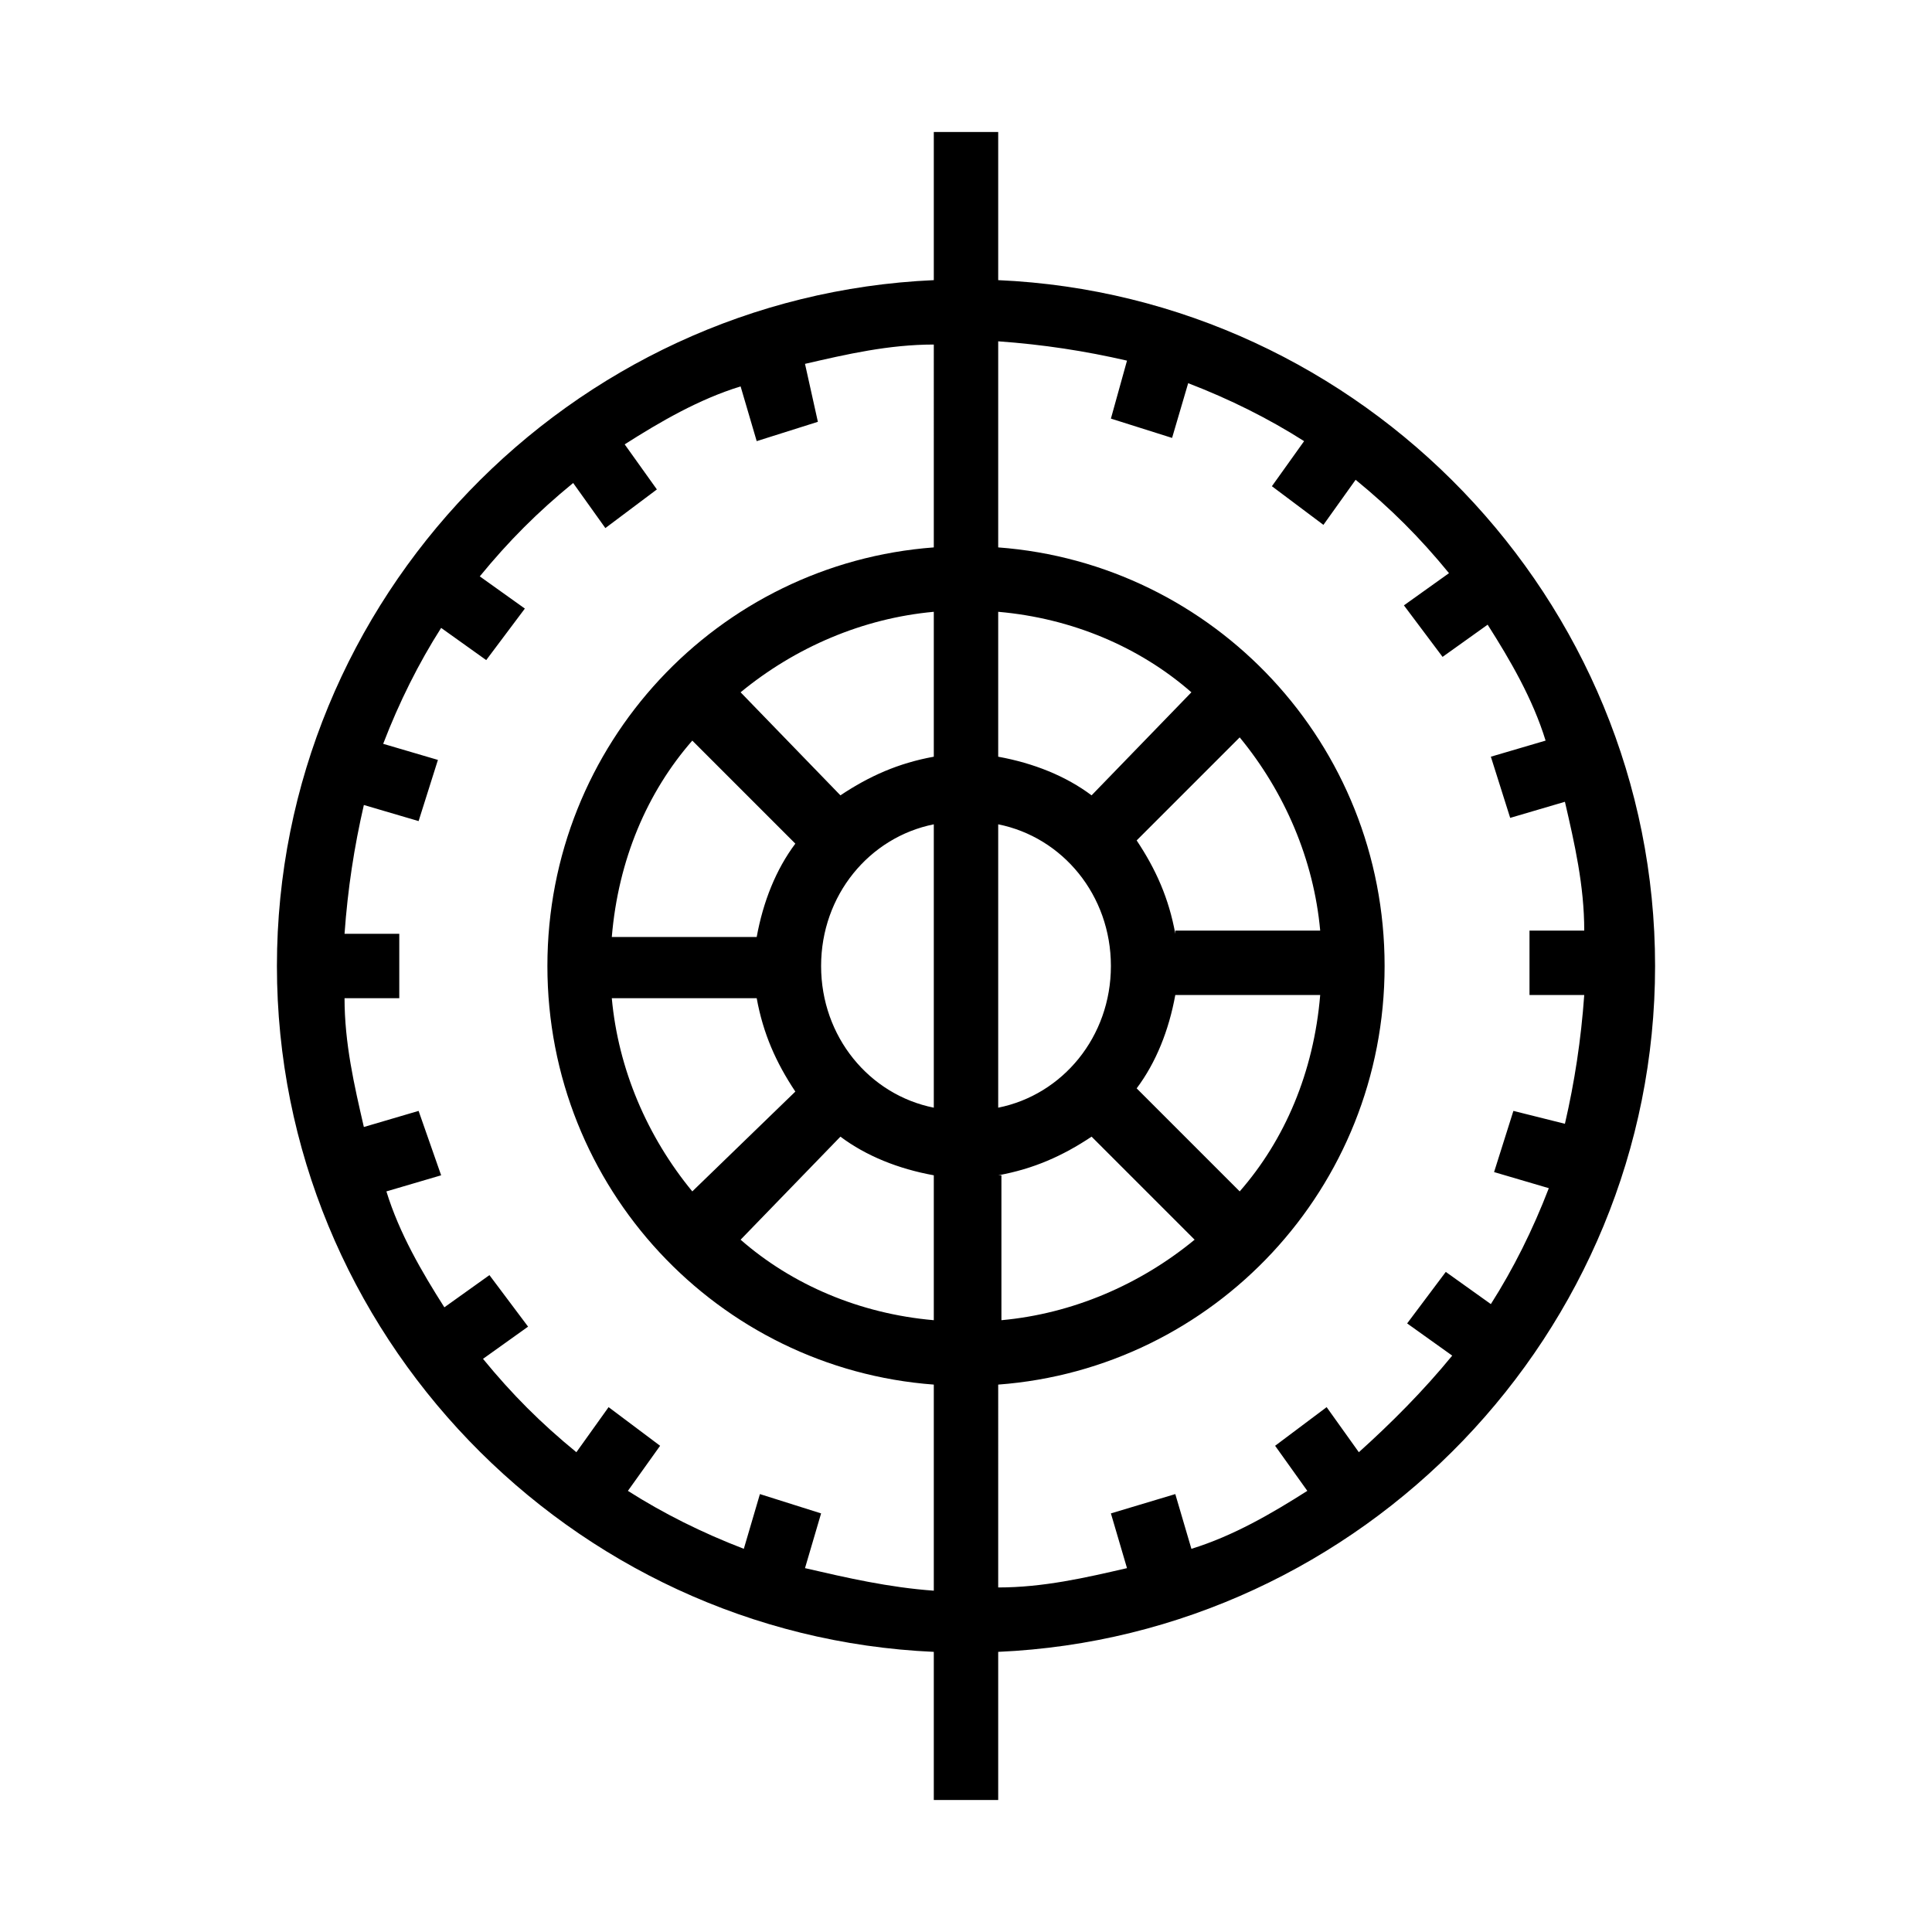 <?xml version="1.0" encoding="utf-8"?>
<!-- Generator: Adobe Illustrator 25.0.1, SVG Export Plug-In . SVG Version: 6.00 Build 0)  -->
<svg version="1.1" id="Layer_1" xmlns="http://www.w3.org/2000/svg" xmlns:xlink="http://www.w3.org/1999/xlink" x="0px" y="0px"
	 viewBox="0 0 60 60" style="enable-background:new 0 0 60 60;" xml:space="preserve">
<style type="text/css">
	.st0{fill:none;}
</style>
<g>
	<rect class="st0" width="60" height="60"/>
	<path d="M51.4,30c0-11.4-9.1-20.8-20.4-21.3V4.1h-2v4.6C17.7,9.2,8.6,18.6,8.6,30S17.7,50.8,29,51.3v4.6h2v-4.6
		C42.3,50.8,51.4,41.4,51.4,30z M34.5,30c0,2.2-1.5,4-3.5,4.4v-8.8C33,26,34.5,27.8,34.5,30z M25.5,30c0-2.2,1.5-4,3.5-4.4v8.8
		C27,34,25.5,32.2,25.5,30z M29,23.5c-1.1,0.2-2,0.6-2.9,1.2L23,21.5c1.7-1.4,3.8-2.3,6-2.5V23.5z M21.5,23l3.2,3.2
		c-0.6,0.8-1,1.8-1.2,2.9H19C19.2,26.7,20.1,24.6,21.5,23z M23.5,31c0.2,1.1,0.6,2,1.2,2.9L21.5,37c-1.4-1.7-2.3-3.8-2.5-6H23.5z
		 M26.1,35.3c0.8,0.6,1.8,1,2.9,1.2V41c-2.3-0.2-4.4-1.1-6-2.5L26.1,35.3z M31,36.5c1.1-0.2,2-0.6,2.9-1.2l3.2,3.2
		c-1.7,1.4-3.8,2.3-6,2.5V36.5z M38.5,37l-3.2-3.2c0.6-0.8,1-1.8,1.2-2.9H41C40.8,33.3,39.9,35.4,38.5,37z M36.5,29
		c-0.2-1.1-0.6-2-1.2-2.9l3.2-3.2c1.4,1.7,2.3,3.8,2.5,6H36.5z M33.9,24.7c-0.8-0.6-1.8-1-2.9-1.2V19c2.3,0.2,4.4,1.1,6,2.5
		L33.9,24.7z M25,48.7l0.5-1.7l-1.9-0.6l-0.5,1.7c-1.3-0.5-2.5-1.1-3.6-1.8l1-1.4l-1.6-1.2l-1,1.4c-1.1-0.9-2-1.8-2.9-2.9l1.4-1
		l-1.2-1.6l-1.4,1c-0.7-1.1-1.4-2.3-1.8-3.6l1.7-0.5L13,34.5L11.3,35c-0.3-1.3-0.6-2.6-0.6-4h1.7v-2h-1.7c0.1-1.4,0.3-2.7,0.6-4
		l1.7,0.5l0.6-1.9l-1.7-0.5c0.5-1.3,1.1-2.5,1.8-3.6l1.4,1l1.2-1.6l-1.4-1c0.9-1.1,1.8-2,2.9-2.9l1,1.4l1.6-1.2l-1-1.4
		c1.1-0.7,2.3-1.4,3.6-1.8l0.5,1.7l1.9-0.6L25,11.3c1.3-0.3,2.6-0.6,4-0.6V17c-6.7,0.5-12,6.1-12,13s5.3,12.5,12,13v6.4
		C27.6,49.3,26.3,49,25,48.7z M42.2,45.1l-1-1.4l-1.6,1.2l1,1.4c-1.1,0.7-2.3,1.4-3.6,1.8l-0.5-1.7L34.5,47l0.5,1.7
		c-1.3,0.3-2.6,0.6-4,0.6V43c6.7-0.5,12-6.1,12-13s-5.3-12.5-12-13v-6.4c1.4,0.1,2.7,0.3,4,0.6L34.5,13l1.9,0.6l0.5-1.7
		c1.3,0.5,2.5,1.1,3.6,1.8l-1,1.4l1.6,1.2l1-1.4c1.1,0.9,2,1.8,2.9,2.9l-1.4,1l1.2,1.6l1.4-1c0.7,1.1,1.4,2.3,1.8,3.6l-1.7,0.5
		l0.6,1.9l1.7-0.5c0.3,1.3,0.6,2.6,0.6,4h-1.7v2h1.7c-0.1,1.4-0.3,2.7-0.6,4L47,34.5l-0.6,1.9l1.7,0.5c-0.5,1.3-1.1,2.5-1.8,3.6
		l-1.4-1l-1.2,1.6l1.4,1C44.2,43.2,43.2,44.2,42.2,45.1z"/>
</g>
</svg>
